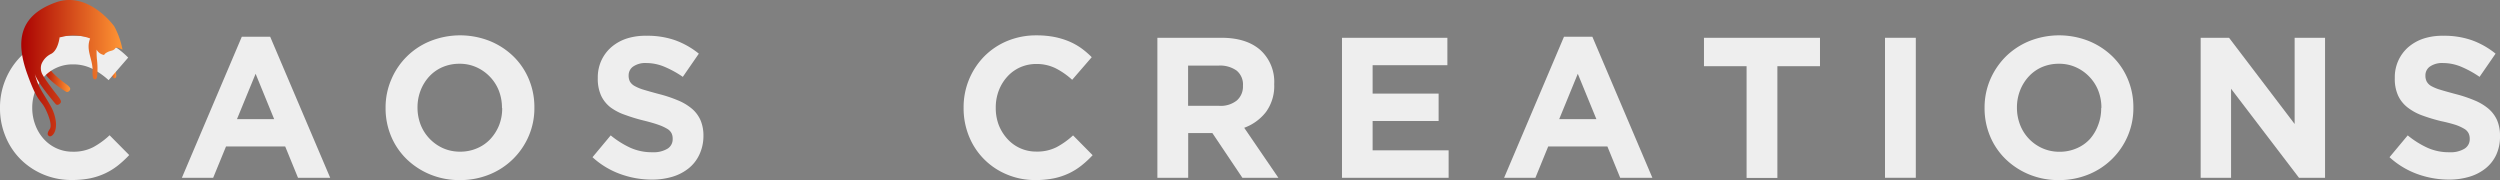 <svg xmlns="http://www.w3.org/2000/svg" xmlns:xlink="http://www.w3.org/1999/xlink" viewBox="0 0 559.15 40.3"><rect x="0" y="0" width="559.15" height="40.3" fill="#808080" stroke="none"/><defs><style>.cls-1{fill:#eee;}.cls-2{fill:url(#linear-gradient);}.cls-3{fill:url(#linear-gradient-2);}.cls-4{fill:url(#linear-gradient-3);}</style><linearGradient id="linear-gradient" x1="9.24" y1="14.46" x2="15.7" y2="14.46" gradientUnits="userSpaceOnUse"><stop offset="0" stop-color="#aa0202"/><stop offset="1" stop-color="#ff9634"/></linearGradient><linearGradient id="linear-gradient-2" x1="23.53" y1="14.43" x2="26.05" y2="14.43" xlink:href="#linear-gradient"/><linearGradient id="linear-gradient-3" x1="4.76" y1="15.25" x2="27.4" y2="15.25" xlink:href="#linear-gradient"/></defs><g id="Layer_2" data-name="Layer 2"><g id="Layer_1-2" data-name="Layer 1"><path class="cls-1" d="M66.65,39.76l-2.86-7H50.55l-2.87,7h-7L54.08,8.22h6.35L73.85,39.76ZM57.17,16.5,53,26.65h8.32Z"/><path class="cls-1" d="M118.27,30.39A16.07,16.07,0,0,1,109.53,39a17.3,17.3,0,0,1-6.69,1.28A17.09,17.09,0,0,1,96.17,39a16.66,16.66,0,0,1-5.25-3.44,15.44,15.44,0,0,1-3.45-5.1,16.07,16.07,0,0,1-1.23-6.29V24.1a15.73,15.73,0,0,1,1.26-6.28,15.9,15.9,0,0,1,8.74-8.63,18,18,0,0,1,13.35,0,16.54,16.54,0,0,1,5.26,3.44,15.41,15.41,0,0,1,3.44,5.1A16.06,16.06,0,0,1,119.52,24v.09A15.73,15.73,0,0,1,118.27,30.39Zm-6-6.29a10.46,10.46,0,0,0-.69-3.8,9.4,9.4,0,0,0-2-3.13,9.53,9.53,0,0,0-3-2.12,9,9,0,0,0-3.8-.79A9.52,9.52,0,0,0,99,15a8.8,8.8,0,0,0-3,2.11,9.86,9.86,0,0,0-1.92,3.1,10.32,10.32,0,0,0-.7,3.78v.09a10.52,10.52,0,0,0,.7,3.81,9.5,9.5,0,0,0,2,3.13,9.62,9.62,0,0,0,3,2.12,9.2,9.2,0,0,0,3.83.78,9.35,9.35,0,0,0,3.8-.76,8.66,8.66,0,0,0,3-2.1A10,10,0,0,0,111.63,28a10.24,10.24,0,0,0,.69-3.78Z"/><path class="cls-1" d="M156.39,34.64a8.52,8.52,0,0,1-2.36,3,10.63,10.63,0,0,1-3.6,1.88,15.79,15.79,0,0,1-4.65.65,20.68,20.68,0,0,1-7-1.23,18.45,18.45,0,0,1-6.26-3.78l4.07-4.88a20.38,20.38,0,0,0,4.4,2.77,11.73,11.73,0,0,0,4.95,1,6,6,0,0,0,3.33-.78,2.45,2.45,0,0,0,1.18-2.17v-.09a2.73,2.73,0,0,0-.24-1.18,2.49,2.49,0,0,0-.95-1,10.37,10.37,0,0,0-1.92-.89c-.83-.3-1.9-.61-3.21-.94a39.05,39.05,0,0,1-4.31-1.3A11.91,11.91,0,0,1,136.53,24a7.23,7.23,0,0,1-2.09-2.62,9.12,9.12,0,0,1-.74-3.89v-.09a9.14,9.14,0,0,1,.8-3.87,8.87,8.87,0,0,1,2.25-3,10.14,10.14,0,0,1,3.45-1.92A13.76,13.76,0,0,1,144.62,8,18.68,18.68,0,0,1,151,9a18.29,18.29,0,0,1,5.3,3l-3.58,5.19a22.56,22.56,0,0,0-4.12-2.26,10.52,10.52,0,0,0-4-.83,4.82,4.82,0,0,0-3,.79,2.38,2.38,0,0,0-1,1.94v.09a2.86,2.86,0,0,0,.29,1.32,2.73,2.73,0,0,0,1.06,1,9.94,9.94,0,0,0,2.08.85c.89.27,2,.58,3.34.94a29.64,29.64,0,0,1,4.24,1.41,11.76,11.76,0,0,1,3.14,1.87,7.21,7.21,0,0,1,1.93,2.58,8.76,8.76,0,0,1,.65,3.53v.09A9.75,9.75,0,0,1,156.39,34.64Z"/><path class="cls-1" d="M241.91,37a14.72,14.72,0,0,1-2.84,1.77,15.24,15.24,0,0,1-3.38,1.12,20.53,20.53,0,0,1-4.11.38,16.13,16.13,0,0,1-6.4-1.26,15.46,15.46,0,0,1-8.46-8.54,16.6,16.6,0,0,1-1.2-6.31V24.1a16.21,16.21,0,0,1,4.56-11.43,15.68,15.68,0,0,1,5.14-3.48,16.77,16.77,0,0,1,6.62-1.28,20.61,20.61,0,0,1,4,.36,17.42,17.42,0,0,1,3.29,1,14.65,14.65,0,0,1,2.72,1.52,19.25,19.25,0,0,1,2.33,2l-4.38,5.06a16.64,16.64,0,0,0-3.74-2.6,9.6,9.6,0,0,0-4.27-.94,8.87,8.87,0,0,0-3.65.76,8.63,8.63,0,0,0-2.88,2.11,9.76,9.76,0,0,0-1.88,3.1,10.52,10.52,0,0,0-.67,3.78v.09a10.72,10.72,0,0,0,.67,3.81A10.11,10.11,0,0,0,225.25,31a8.6,8.6,0,0,0,6.55,2.9,9.55,9.55,0,0,0,4.54-1A17.73,17.73,0,0,0,240,30.28l4.38,4.43A22.47,22.47,0,0,1,241.91,37Z"/><path class="cls-1" d="M277.87,39.76l-6.71-10h-5.41v10h-6.89V8.45h14.32q5.58,0,8.7,2.73a9.59,9.59,0,0,1,3.11,7.6v.09a9.82,9.82,0,0,1-1.86,6.2,10.87,10.87,0,0,1-4.85,3.51l7.64,11.18ZM278,19.14a4,4,0,0,0-1.43-3.36,6.39,6.39,0,0,0-4-1.11h-6.84v9h7a5.74,5.74,0,0,0,3.91-1.21A4.1,4.1,0,0,0,278,19.23Z"/><path class="cls-1" d="M300.15,39.76V8.45h23.57v6.13H307v6.35h14.76v6.13H307v6.57h17v6.13Z"/><path class="cls-1" d="M362.37,39.76l-2.86-7H346.27l-2.86,7h-7L349.8,8.22h6.35l13.42,31.54ZM352.89,16.5l-4.16,10.15h8.32Z"/><path class="cls-1" d="M397.53,14.8v25h-6.89v-25h-9.53V8.45h25.95V14.8Z"/><path class="cls-1" d="M421.6,39.76V8.45h6.89V39.76Z"/><path class="cls-1" d="M475.9,30.39A16.07,16.07,0,0,1,467.16,39a17.3,17.3,0,0,1-6.69,1.28A17.09,17.09,0,0,1,453.8,39a16.66,16.66,0,0,1-5.25-3.44,15.44,15.44,0,0,1-3.45-5.1,16.07,16.07,0,0,1-1.23-6.29V24.1a15.89,15.89,0,0,1,1.25-6.28,16.52,16.52,0,0,1,3.47-5.15,16.29,16.29,0,0,1,5.28-3.48,18,18,0,0,1,13.35,0,16.54,16.54,0,0,1,5.26,3.44,15.41,15.41,0,0,1,3.44,5.1A16.06,16.06,0,0,1,477.15,24v.09A15.73,15.73,0,0,1,475.9,30.39ZM470,24.1a10.46,10.46,0,0,0-.69-3.8,9.4,9.4,0,0,0-2-3.13,9.53,9.53,0,0,0-3-2.12,9,9,0,0,0-3.8-.79,9.52,9.52,0,0,0-3.83.76,8.8,8.8,0,0,0-2.95,2.11,9.86,9.86,0,0,0-1.92,3.1,10.32,10.32,0,0,0-.7,3.78v.09a10.52,10.52,0,0,0,.7,3.81,9.45,9.45,0,0,0,5,5.25,9.2,9.2,0,0,0,3.83.78,9.35,9.35,0,0,0,3.8-.76,8.53,8.53,0,0,0,3-2.1A9.82,9.82,0,0,0,469.26,28a10.24,10.24,0,0,0,.69-3.78Z"/><path class="cls-1" d="M514.19,39.76,499,19.85V39.76h-6.8V8.45h6.35l14.67,19.28V8.45h6.8V39.76Z"/><path class="cls-1" d="M558.3,34.64a8.5,8.5,0,0,1-2.35,3,10.59,10.59,0,0,1-3.61,1.88,15.72,15.72,0,0,1-4.64.65,20.78,20.78,0,0,1-7-1.23,18.65,18.65,0,0,1-6.26-3.78l4.07-4.88a20.2,20.2,0,0,0,4.41,2.77,11.69,11.69,0,0,0,4.94,1,6,6,0,0,0,3.33-.78,2.46,2.46,0,0,0,1.19-2.17v-.09a2.73,2.73,0,0,0-.25-1.18,2.46,2.46,0,0,0-.94-1,10.51,10.51,0,0,0-1.93-.89A33,33,0,0,0,546,27.1a38.85,38.85,0,0,1-4.3-1.3A12,12,0,0,1,538.44,24a7.21,7.21,0,0,1-2.08-2.62,9,9,0,0,1-.74-3.89v-.09a9,9,0,0,1,.8-3.87,8.84,8.84,0,0,1,2.24-3,10.14,10.14,0,0,1,3.45-1.92A13.8,13.8,0,0,1,546.53,8a18.6,18.6,0,0,1,6.33,1,18.17,18.17,0,0,1,5.3,3l-3.58,5.19a22.83,22.83,0,0,0-4.11-2.26,10.53,10.53,0,0,0-4-.83,4.82,4.82,0,0,0-3,.79,2.37,2.37,0,0,0-1,1.94v.09a2.74,2.74,0,0,0,.29,1.32,2.63,2.63,0,0,0,1,1,10.06,10.06,0,0,0,2.09.85c.88.27,2,.58,3.34.94a30.07,30.07,0,0,1,4.24,1.41,11.92,11.92,0,0,1,3.14,1.87,7.33,7.33,0,0,1,1.93,2.58,8.76,8.76,0,0,1,.65,3.53v.09A9.6,9.6,0,0,1,558.3,34.64Z"/><path class="cls-2" d="M14.75,20.51c-.25-.17-3.77-2.33-4.64-4.07a10.8,10.8,0,0,1-.87-2.06,4.36,4.36,0,0,1,2.17-2.29c1.21-.64,1.7-2.43,1.89-3.7l.15,0c0,1.08,0,2.58-.7,3.26-1.62,1.51-2.41,3.2-.79,4.8s3,2.43,3.36,2.8.49.56.29.92S15,20.68,14.75,20.51Z"/><path class="cls-3" d="M25.6,17.5c-.34,0-.65-.61-.8-1.7-.09-.68-.84-2.15-1.27-3.84a3.48,3.48,0,0,1,1.31-.59h0c.13.54.27,1.14.44,1.81A16.46,16.46,0,0,1,26,16.92C26,17.4,25.75,17.49,25.6,17.5Z"/><path class="cls-1" d="M26.39,37a14.87,14.87,0,0,1-2.84,1.76,15.16,15.16,0,0,1-3.37,1.12,20.71,20.71,0,0,1-4.12.38,16.26,16.26,0,0,1-6.39-1.25,15.88,15.88,0,0,1-5.1-3.42,15.39,15.39,0,0,1-3.36-5.12A16.33,16.33,0,0,1,0,24.21v-.09a16.18,16.18,0,0,1,1.21-6.27,15.89,15.89,0,0,1,3.36-5.14A15.45,15.45,0,0,1,9.71,9.22,16.94,16.94,0,0,1,16.33,8a20.58,20.58,0,0,1,4,.36,16.52,16.52,0,0,1,3.29,1,14.48,14.48,0,0,1,2.73,1.52,18.21,18.21,0,0,1,2.32,2l-4.38,5.05a16.53,16.53,0,0,0-3.73-2.59,9.46,9.46,0,0,0-4.27-.94,8.65,8.65,0,0,0-6.53,2.86,9.52,9.52,0,0,0-1.88,3.11A10.42,10.42,0,0,0,7.21,24v.09a10.62,10.62,0,0,0,.67,3.8,9.68,9.68,0,0,0,1.85,3.13,8.71,8.71,0,0,0,2.87,2.13,8.59,8.59,0,0,0,3.69.78,9.51,9.51,0,0,0,4.53-1,17.37,17.37,0,0,0,3.69-2.68l4.39,4.43A23.55,23.55,0,0,1,26.39,37Z"/><path class="cls-4" d="M11,30.45c-.67-.37-.13-1.16,0-1.39s.89-.71-.48-3.93S8.65,23.66,6.1,16.54s-2-13,6.37-16C19.8-2.12,25.54,5.87,25.54,5.87a18,18,0,0,1,1.86,5.24s-1.14-.59-1.44-.44-.22.46-1.08.69h0a3.48,3.48,0,0,0-1.31.59,1.15,1.15,0,0,0-.29.35,2.39,2.39,0,0,1-1.68-1.21c0,.68,0,1.46.1,2.35a16.83,16.83,0,0,1,0,3.82c-.12.47-.39.51-.55.48-.33,0-.51-.71-.45-1.82.12-2.64-1.59-4.68-.54-7.31a10.39,10.39,0,0,0-6.3-.36l-.37.09-.15,0c-.19,1.27-.68,3.06-1.89,3.7a4.36,4.36,0,0,0-2.17,2.29,2.94,2.94,0,0,0,.33,2.52c1.15,2,3.57,4.86,3.81,5.31s.33.66,0,1-.73.37-.93.15-4.31-5-4.72-6.88a13.51,13.51,0,0,0,1.48,3.79c.55,1,2.12,3.35,2.6,4.56C13.53,29,11.66,30.81,11,30.45Z"/></g></g></svg>
